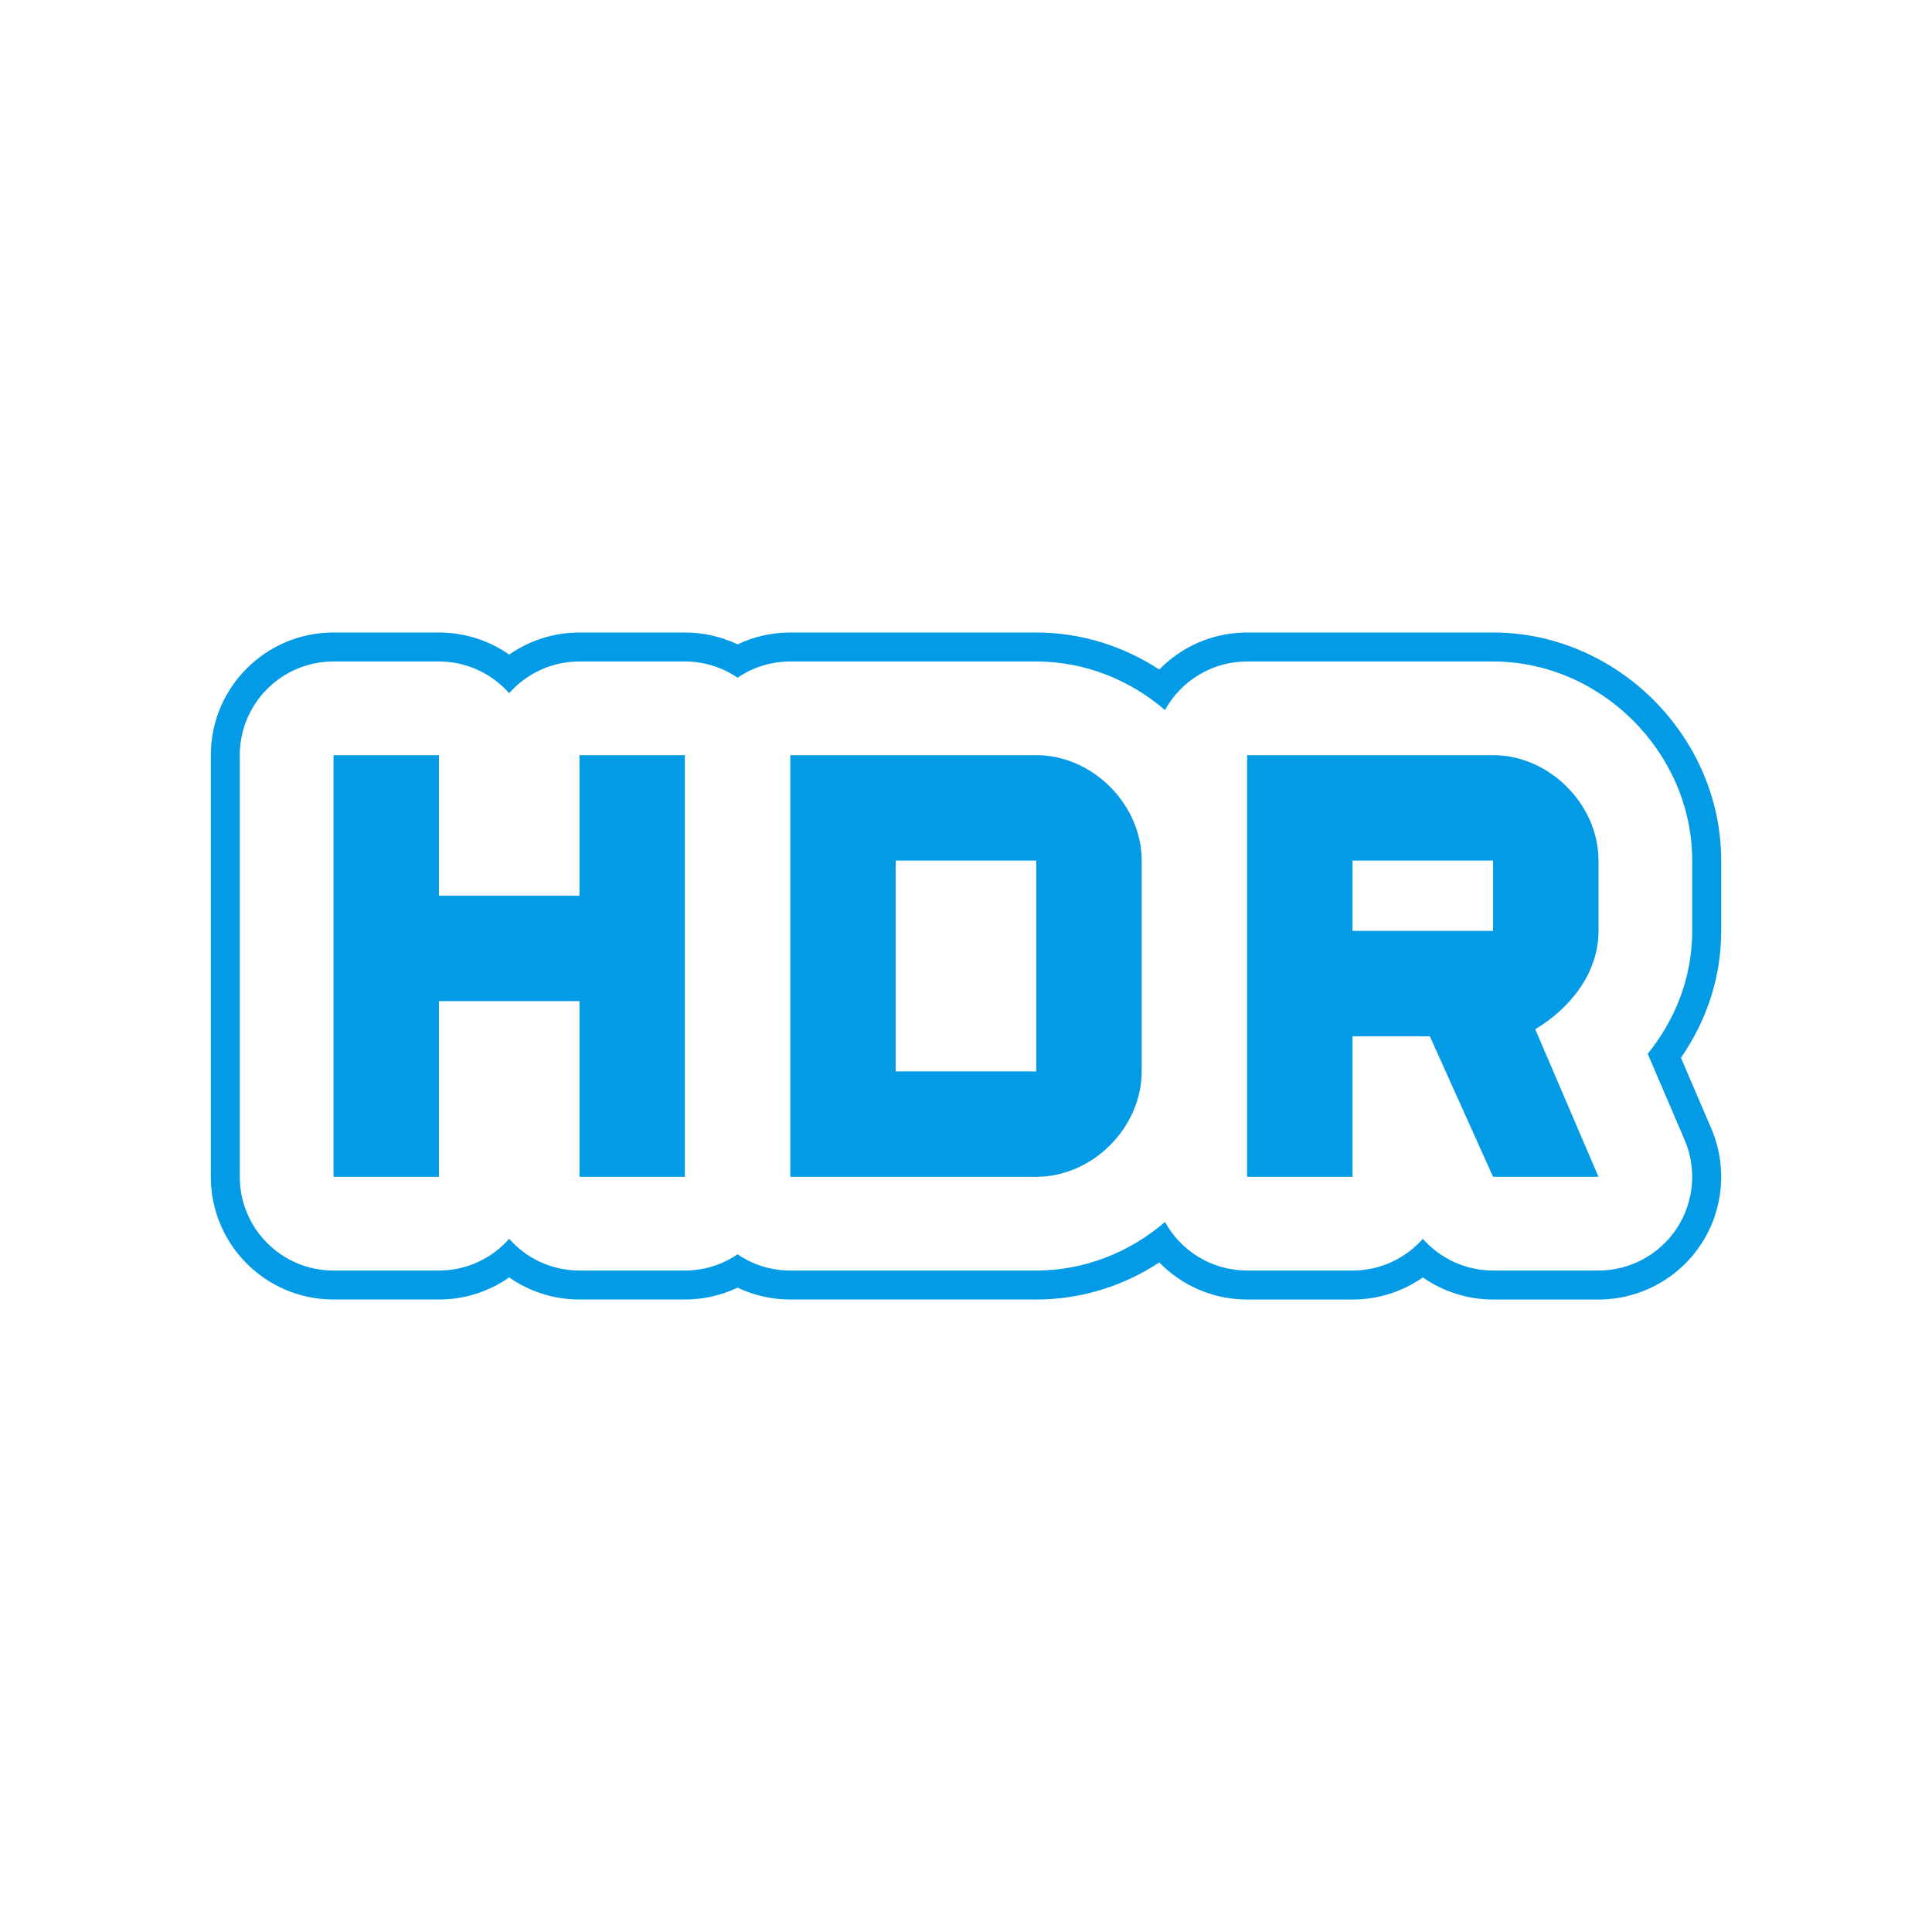 <svg version="1.1" xmlns="http://www.w3.org/2000/svg" xmlns:xlink="http://www.w3.org/1999/xlink" viewBox="0,0,1024,1024">
	<!-- Color names: teamapps-color-1 -->
	<desc>hdr_on icon - Licensed under Apache License v2.0 (http://www.apache.org/licenses/LICENSE-2.0) - Created with Iconfu.com - Derivative work of Material icons (Copyright Google Inc.)</desc>
	<g fill="none" fill-rule="nonzero" style="mix-blend-mode: normal">
		<g color="#039be5" class="teamapps-color-1">
			<path d="M549.25,688.77h-130.37c-9.98,0 -19.46,-2.26 -27.94,-6.29c-8.47,4.04 -17.96,6.29 -27.94,6.29h-55.87c-13.85,0 -26.7,-4.34 -37.25,-11.72c-10.55,7.38 -23.4,11.72 -37.25,11.72h-55.87c-35.91,0 -65.02,-29.11 -65.02,-65.02v-223.49c0,-35.91 29.11,-65.02 65.02,-65.02h55.87c13.85,0 26.7,4.34 37.25,11.72c10.55,-7.38 23.4,-11.72 37.25,-11.72h55.87c9.98,0 19.46,2.26 27.94,6.29c8.47,-4.04 17.96,-6.29 27.94,-6.29h130.37c23.89,0 46.33,7.3 65.19,19.63c11.8,-12.1 28.29,-19.63 46.56,-19.63h130.37c65.71,0 120.9,55.19 120.9,120.9v37.25c0,26.57 -8.86,49.19 -21.33,67.24l16.08,37.51c8.61,20.09 6.55,43.16 -5.48,61.41c-12.03,18.25 -32.43,29.23 -54.28,29.23h-55.87c-13.61,0 -26.54,-4.24 -37.24,-11.72c-10.55,7.38 -23.4,11.72 -37.25,11.72h-55.87c-18.26,0 -34.76,-7.54 -46.56,-19.63c-18.86,12.33 -41.29,19.63 -65.19,19.63zM617.47,647.68c8.45,15.34 24.78,25.73 43.53,25.73h55.87c14.83,0 28.15,-6.5 37.25,-16.81c9.28,10.51 22.76,16.81 37.25,16.81h55.87c16.69,0 32.27,-8.39 41.46,-22.32c9.19,-13.94 10.76,-31.56 4.19,-46.9l-19.56,-45.63c13.59,-16.94 23.57,-38.87 23.57,-65.17v-37.25c0,-57.22 -48.31,-105.54 -105.54,-105.54h-130.37c-18.75,0 -35.08,10.39 -43.53,25.73c-18.55,-15.96 -42.48,-25.73 -68.22,-25.73h-130.37c-10.36,0 -19.98,3.17 -27.94,8.6c-7.96,-5.42 -17.58,-8.6 -27.94,-8.6h-55.87c-14.83,0 -28.15,6.5 -37.25,16.81c-9.1,-10.31 -22.41,-16.81 -37.25,-16.81h-55.87c-27.43,0 -49.66,22.24 -49.66,49.66v223.49c0,27.43 22.24,49.66 49.66,49.66h55.87c14.83,0 28.15,-6.5 37.25,-16.81c9.1,10.31 22.41,16.81 37.25,16.81h55.87c10.36,0 19.98,-3.17 27.94,-8.6c7.96,5.42 17.58,8.6 27.94,8.6h130.37c25.74,0 49.67,-9.77 68.22,-25.73zM813.71,545.52l33.52,78.22h-55.87l-33.52,-74.49h-40.97v74.49h-55.87v-223.49h130.37c29.8,0 55.87,26.08 55.87,55.87v37.25c0,22.35 -14.9,40.97 -33.52,52.14zM307.13,400.26h55.87v223.49h-55.87v-93.12h-74.49v93.12h-55.87v-223.49h55.87v74.49h74.49zM605.12,456.13v111.74c0,29.8 -26.08,55.87 -55.87,55.87h-130.37v-223.49h130.37c29.8,0 55.87,26.08 55.87,55.87zM549.25,456.13h-74.5v111.74h74.5zM791.36,456.13h-74.49v37.25h74.49z" fill="currentColor"/>
		</g>
	</g>
</svg>